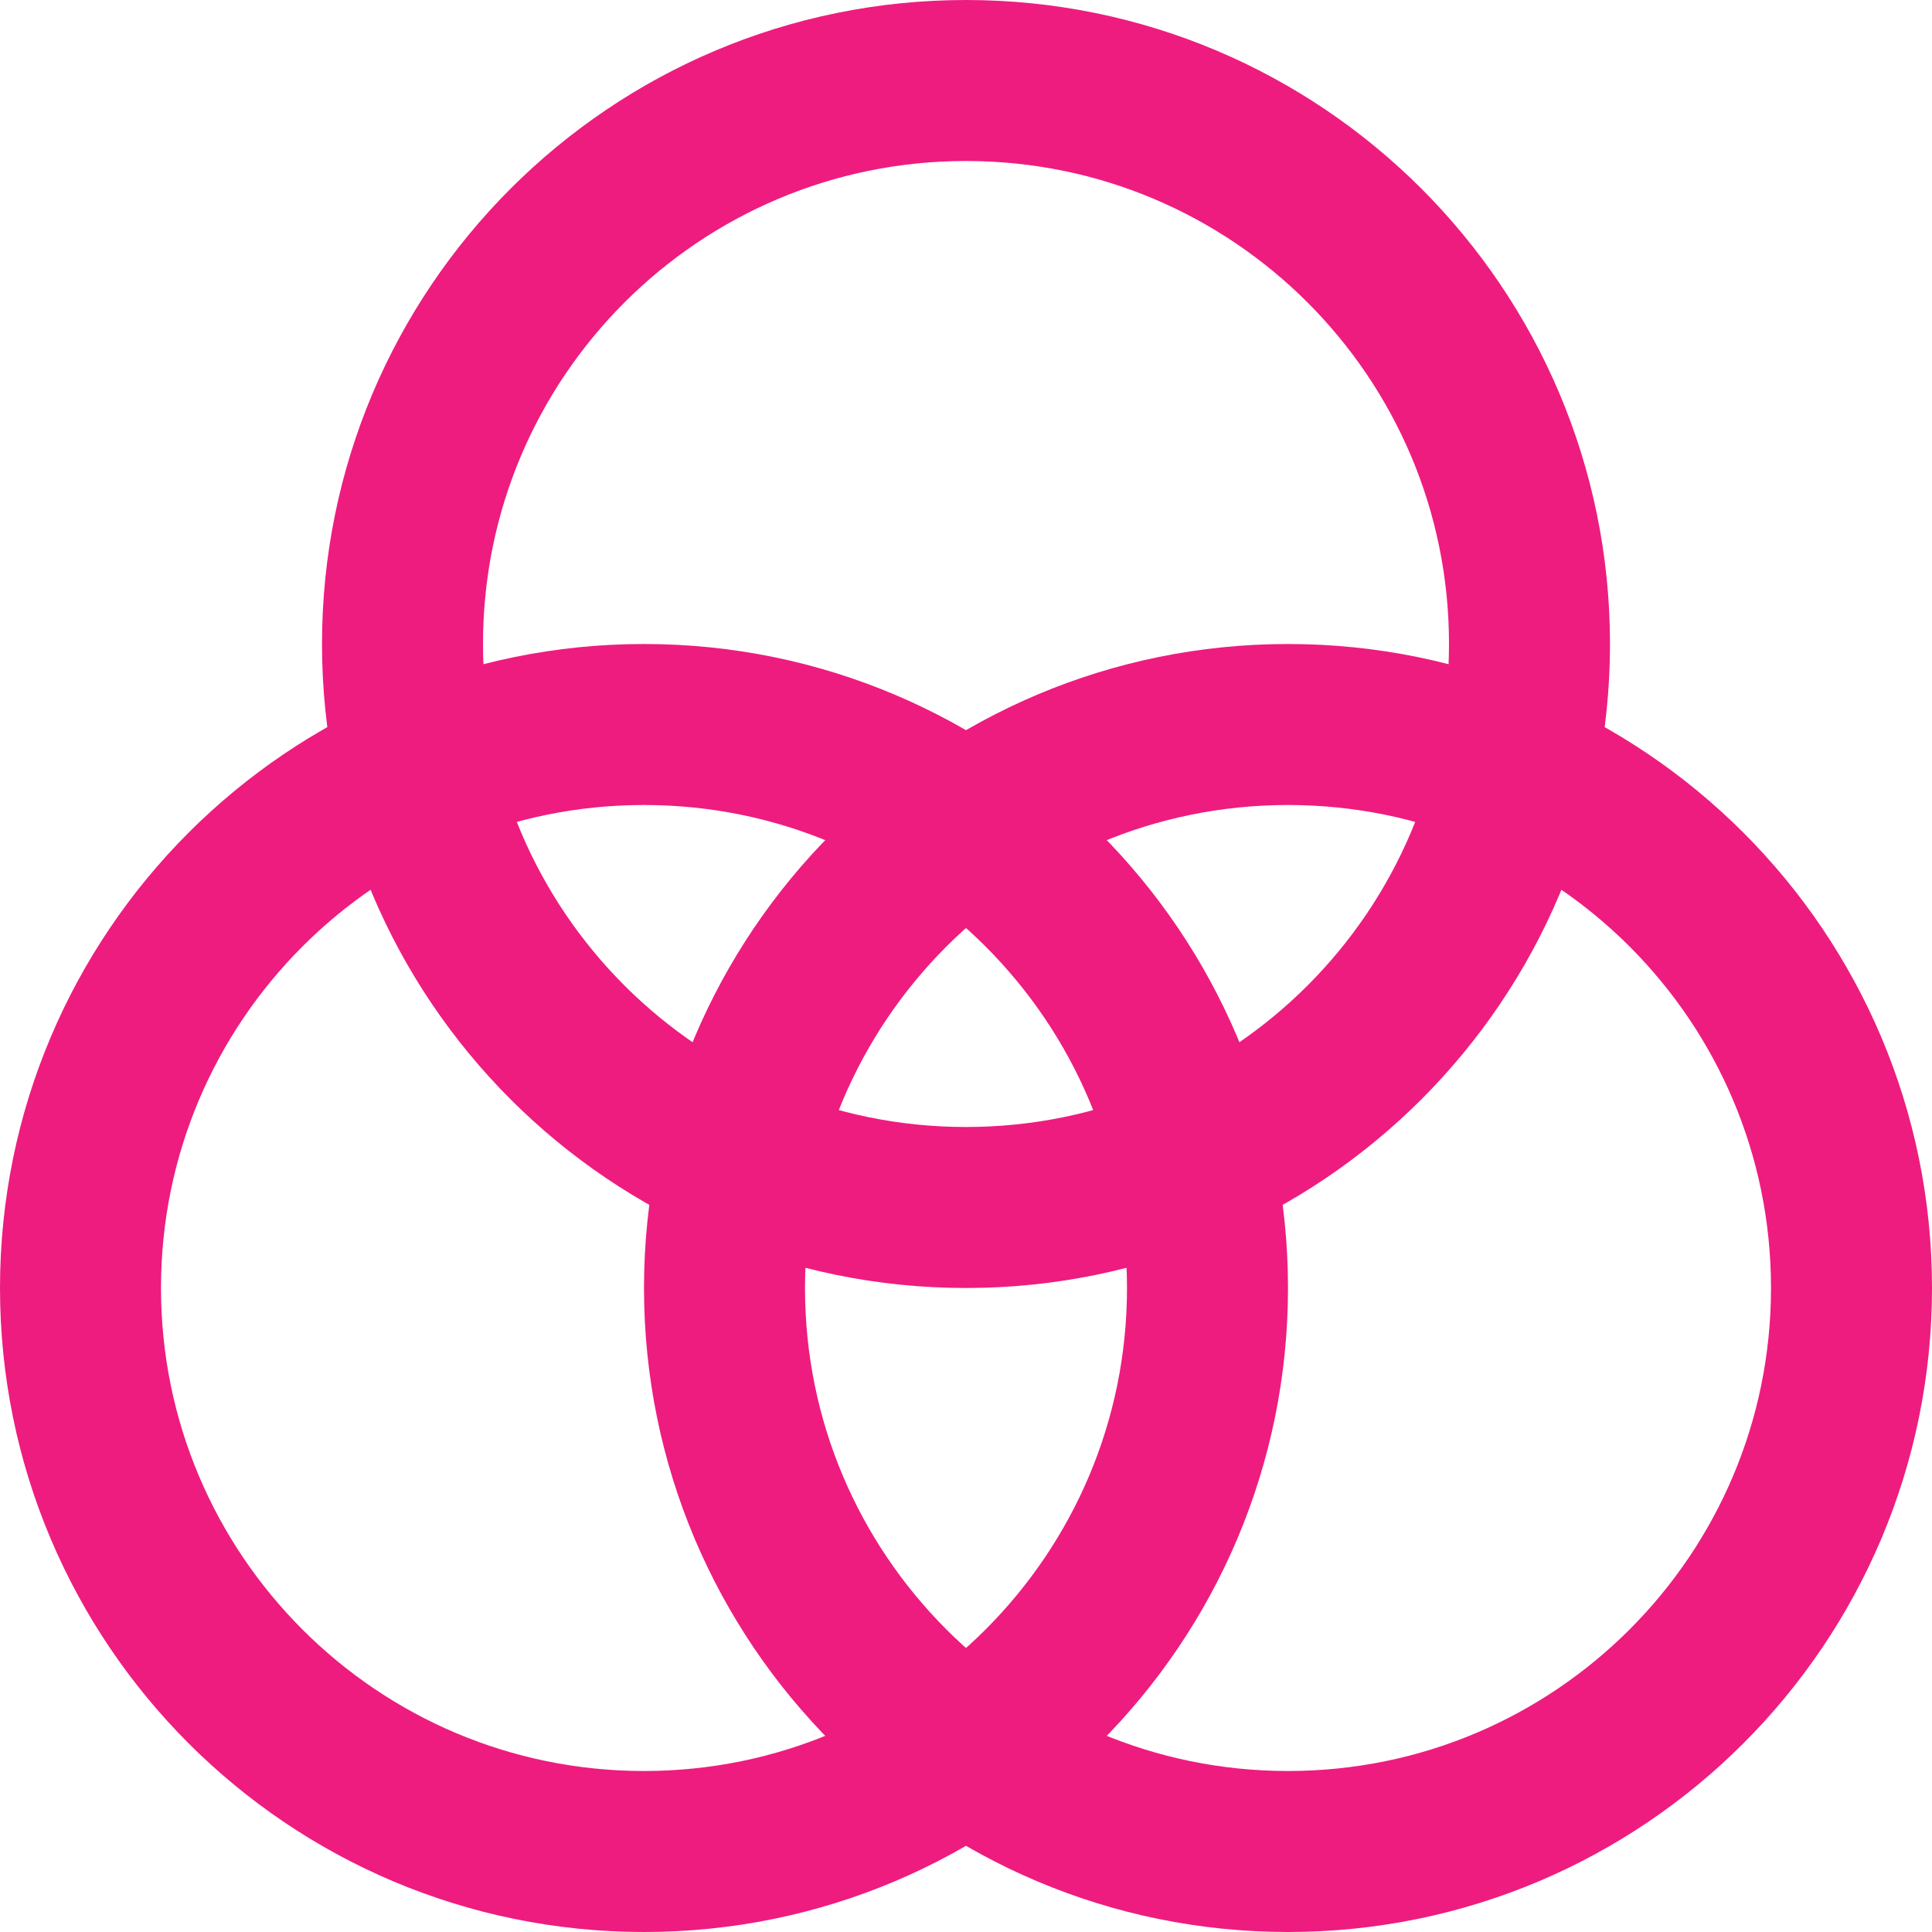 <svg width="24" height="24" viewBox="0 0 24 24" fill="none" xmlns="http://www.w3.org/2000/svg">
<path d="M12 15C15.866 15 19 11.866 19 8C19 4.134 15.866 1 12 1C8.134 1 5 4.134 5 8C5 11.866 8.134 15 12 15Z" stroke="#EE1C7F" stroke-width="2" stroke-miterlimit="10" stroke-linecap="square"/>
<path d="M8 23C11.866 23 15 19.866 15 16C15 12.134 11.866 9 8 9C4.134 9 1 12.134 1 16C1 19.866 4.134 23 8 23Z" stroke="#EE1C7F" stroke-width="2" stroke-miterlimit="10" stroke-linecap="square"/>
<path d="M16 23C19.866 23 23 19.866 23 16C23 12.134 19.866 9 16 9C12.134 9 9 12.134 9 16C9 19.866 12.134 23 16 23Z" stroke="#EE1C7F" stroke-width="2" stroke-miterlimit="10" stroke-linecap="square"/>
</svg>
